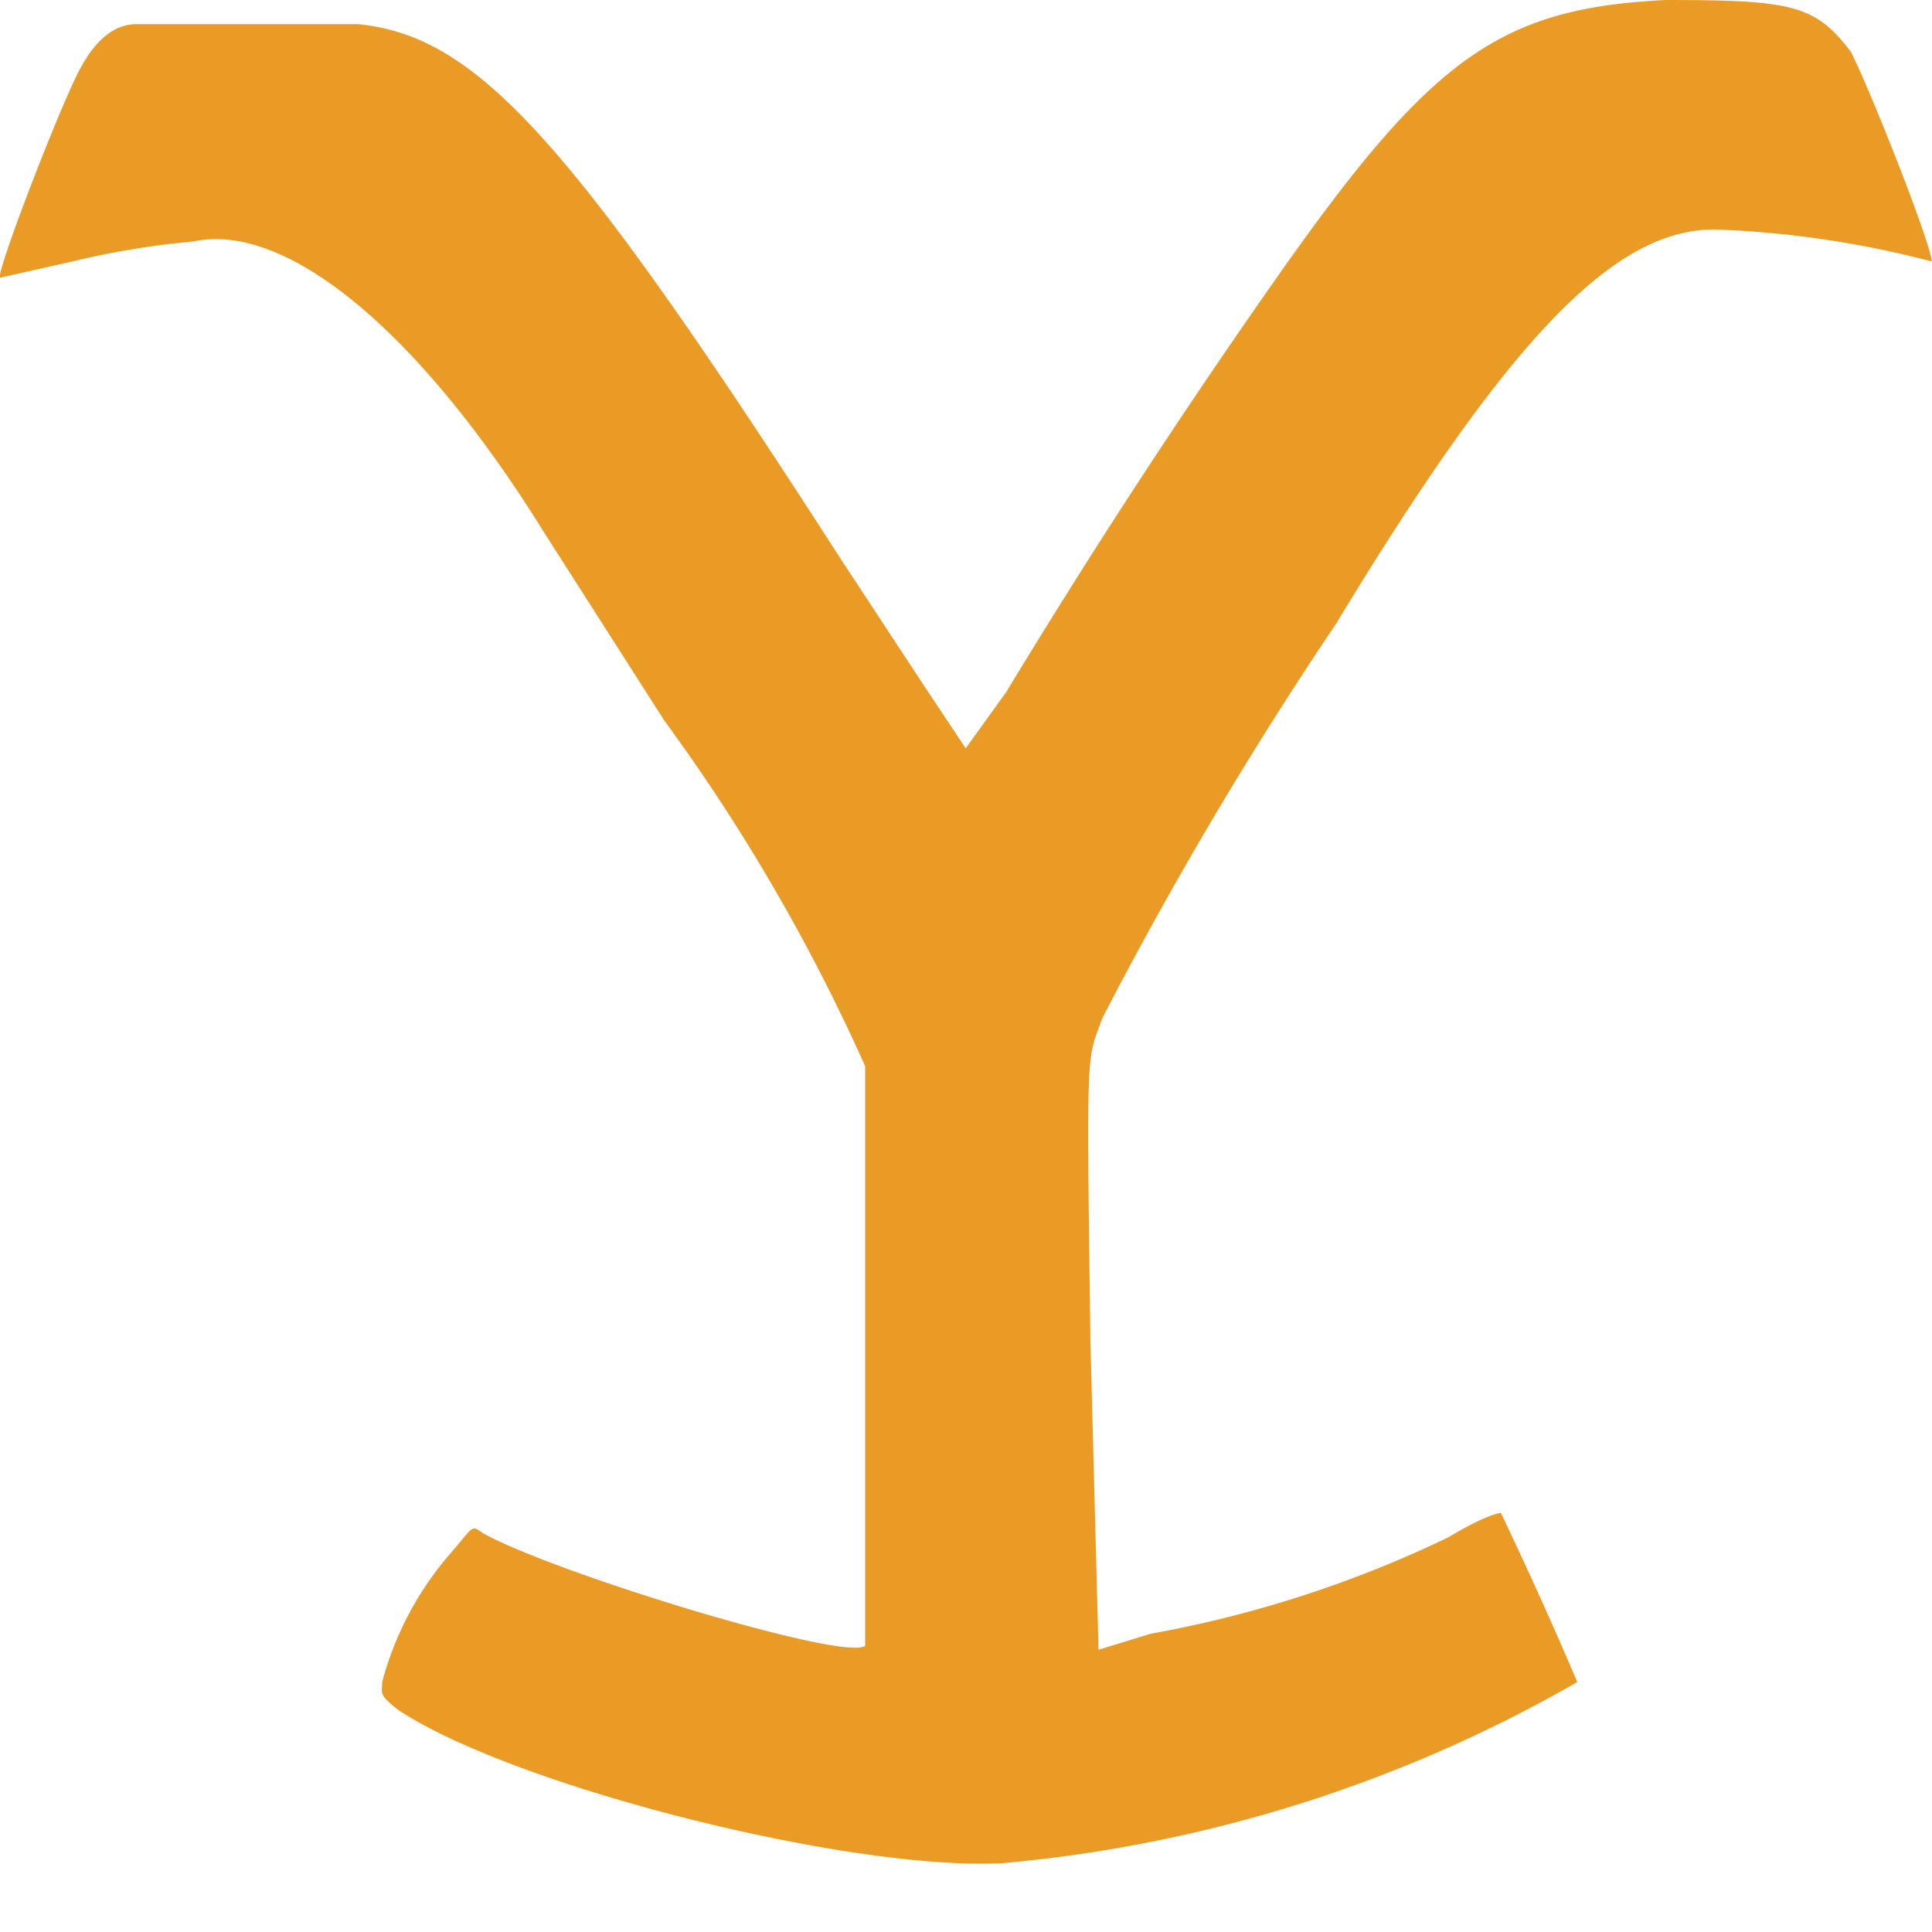<svg xmlns="http://www.w3.org/2000/svg" height="64" viewBox="0 0 64 64" widtht="64"><style>#favicon{fill:#ea9b26}</style><path id="favicon" d="M55.19 0c-5.47.27-7.74 1.87-12.8 9.06a242.47 242.47 90 0 0-9.06 13.87 708.49 708.49 90 0 0-1.34 1.86l-1.33-2-2.8-4.26C18.93 4.67 15.86 1.2 11.86.8H4.53c-.93 0-1.6.8-2.13 2C1.6 4.53-.13 9.06 0 9.2l2.4-.54a27.33 27.33 90 0 1 4-.66c3.06-.67 7.46 2.93 11.6 9.6l4 6.26a62.65 62.65 90 0 1 6.66 11.46v19.2c-.67.53-10.26-2.4-12.66-3.73-.4-.27-.27-.27-1.07.66a10.66 10.66 90 0 0-2.27 4.27c0 .4-.13.4.54.93 3.86 2.54 14.93 5.33 20 5.07a46.52 46.52 90 0 0 19.05-6 145.96 145.96 90 0 0-2.53-5.6s-.4 0-1.73.8a38.39 38.39 90 0 1-9.87 3.2l-1.73.53-.27-10.26c-.13-10-.13-9.2.4-10.67a131.17 131.17 90 0 1 7.74-13.06C49.99 11.2 53.46 7.6 56.79 7.6a32.93 32.93 90 0 1 7.2 1.06c0-.53-2-5.6-2.67-6.93-1.2-1.6-2-1.73-6.27-1.73"/></svg>
